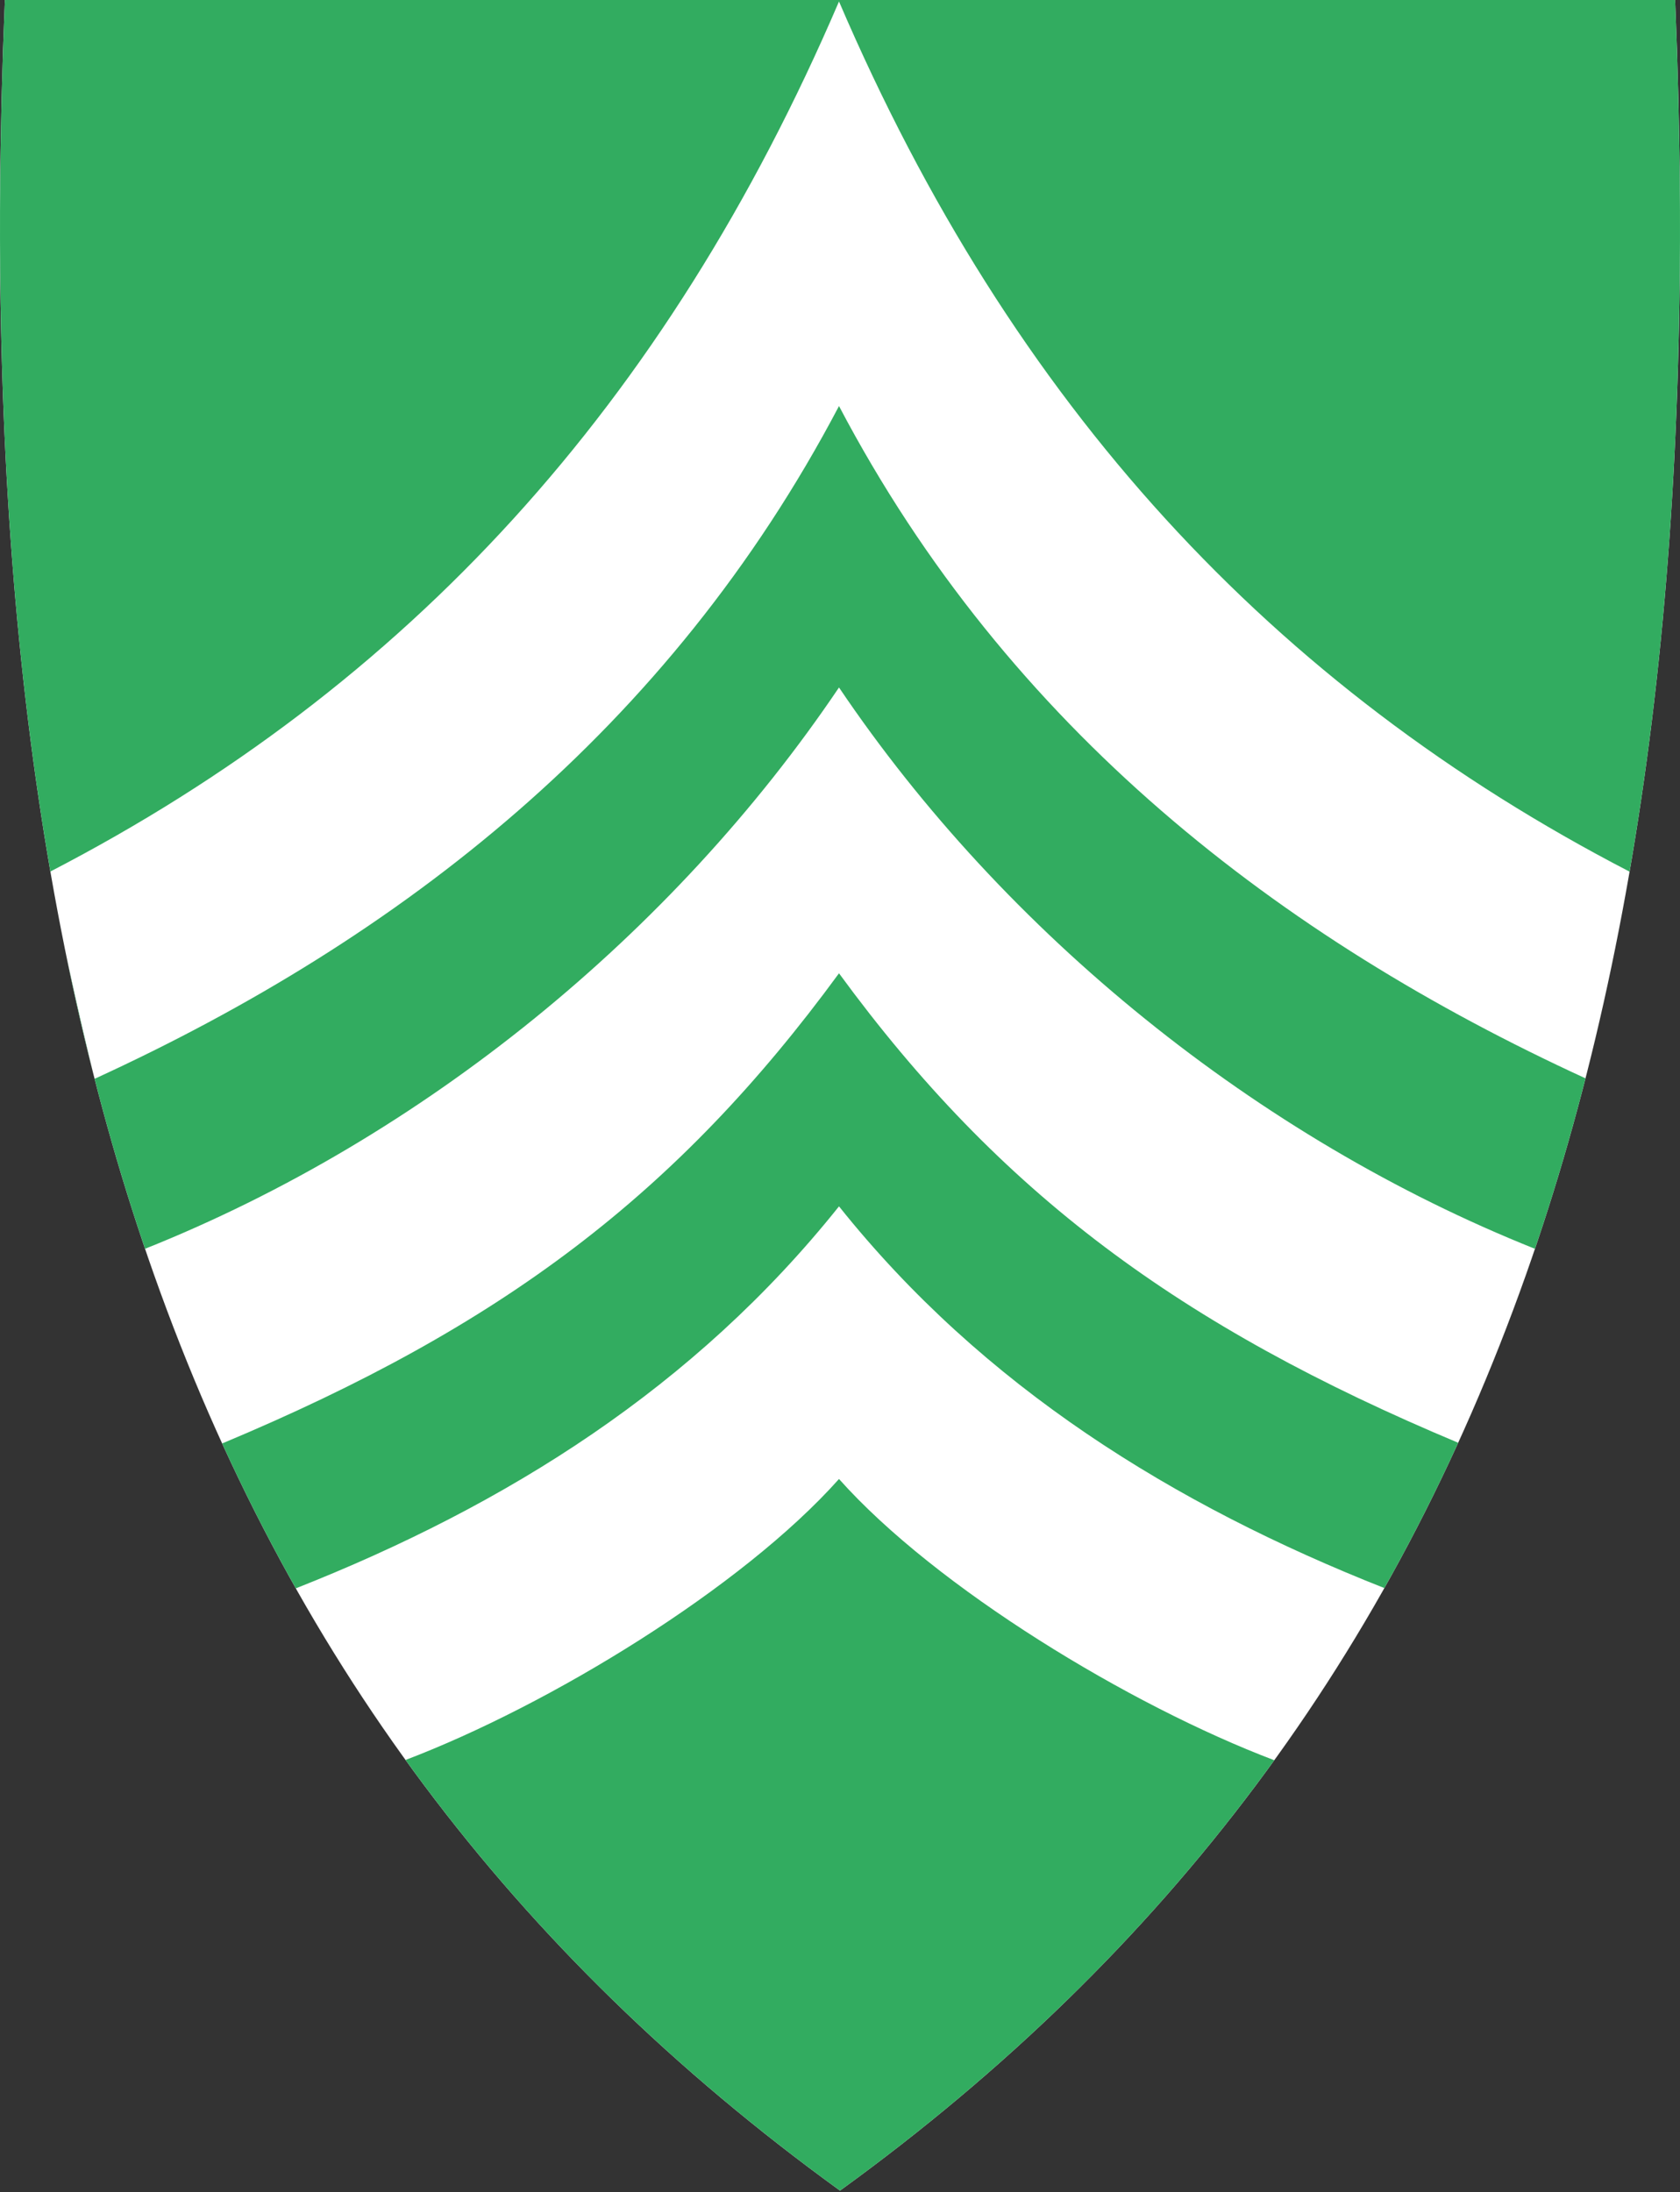 <svg width="400" height="522" viewBox="0 0 400 522" fill="none" xmlns="http://www.w3.org/2000/svg">
<rect x="0" y="0" width="400" height="522" fill="#333333" stroke="none"/>
<g clip-path="url(#clip0)">
<path d="M199.709 521.377C121.895 464.923 68.561 393.622 36.648 303.433C7.709 221.661 -3.902 122.562 1.144 0.482L1.165 0H398.839L398.86 0.482C403.896 122.562 392.284 221.651 363.356 303.433C331.443 393.622 278.109 464.923 200.295 521.377L200.002 521.587L199.709 521.377Z" fill="white"/>
<path fill-rule="evenodd" clip-rule="evenodd" d="M96.556 419.053C124.428 457.688 158.663 491.598 199.709 521.377L200.002 521.587L200.295 521.377C241.318 491.615 275.537 457.726 303.401 419.119C269.053 406.093 222.911 378.123 199.761 352.15C176.651 378.079 130.88 406 96.556 419.053ZM34.535 297.339C100.682 270.925 160.24 222.301 199.761 163.689C239.283 222.302 299.316 270.931 365.466 297.346C369.911 284.261 373.922 270.739 377.503 256.758C304.713 223.33 240.172 173.549 199.761 96.68C159.306 173.634 95.412 223.439 22.524 256.868C26.098 270.809 30.101 284.292 34.535 297.339ZM347.189 343.526C341.765 355.417 335.908 366.947 329.609 378.126C279.355 358.267 234.06 330.192 199.761 287.235C165.426 330.238 120.748 358.328 70.431 378.19C64.148 367.044 58.304 355.549 52.892 343.694C119.524 315.828 161.332 284.236 199.761 231.744C238.114 284.13 280.784 315.7 347.189 343.526ZM22.27 255.875C20.103 247.011 17.936 237.609 15.769 227.502C17.748 237.166 19.915 246.621 22.27 255.875ZM1.144 0.482C-2.075 78.353 1.484 146.874 11.994 207.512C96.881 163.535 158.508 96.57 199.761 0.356C241.025 96.595 303.075 163.57 387.996 207.546C398.509 146.899 402.073 78.37 398.86 0.482L398.839 0H1.165L1.144 0.482Z" fill="#32AC60"/>
</g>
<defs>
<clipPath id="clip0">
<rect width="400" height="521.59" fill="white"/>
</clipPath>
</defs>
</svg>
